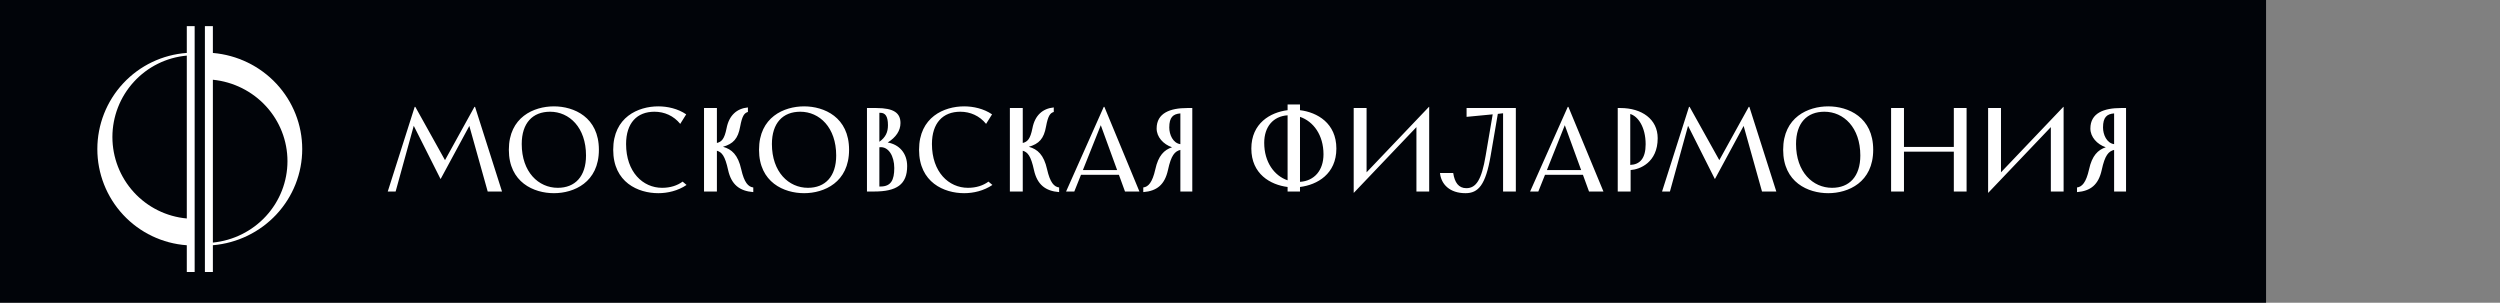 <svg width="545" height="66" viewBox="0 0 545 66" fill="none" xmlns="http://www.w3.org/2000/svg">
<rect x="0" y="0" width="545" height="66" fill="#808080" stroke="none"/>
<rect width="494" height="66" fill="#010409"/>
<path d="M84.53 41.75L90.406 23.29H90.536L97.01 34.912L103.432 23.29H103.562L109.438 41.75H106.318L102.314 27.45L96.074 38.994H96.022L90.198 27.424L86.246 41.75H84.53ZM120.757 42.114C116.389 42.114 110.929 39.774 110.929 32.65C110.929 25.526 116.389 23.186 120.757 23.186C125.099 23.186 130.559 25.526 130.559 32.65C130.559 39.774 125.099 42.114 120.757 42.114ZM113.737 31.402C113.737 37.512 117.403 40.944 121.589 40.944C125.359 40.944 127.751 38.474 127.751 33.898C127.751 27.788 124.111 24.356 119.925 24.356C116.129 24.356 113.737 26.8 113.737 31.402ZM143.507 42.114C139.139 42.114 133.679 39.774 133.679 32.65C133.679 25.526 139.139 23.186 143.507 23.186C145.509 23.186 147.771 23.68 149.591 24.928L148.291 27.008C146.861 25.24 144.833 24.356 142.675 24.356C138.879 24.356 136.487 26.8 136.487 31.402C136.487 37.512 140.153 40.944 144.339 40.944C146.133 40.944 147.641 40.45 148.811 39.592L149.669 40.32C147.797 41.594 145.535 42.114 143.507 42.114ZM164.215 41.88C161.225 41.646 159.431 40.242 158.729 37.07C158.053 33.95 157.351 33.17 156.285 32.858V41.75H153.477V23.55H156.285V31.168C157.325 30.908 157.923 30.31 158.391 27.97C158.937 25.11 160.653 23.654 163.045 23.42V24.408C162.265 24.642 161.797 25.214 161.355 27.606C160.887 30.232 159.847 31.35 157.611 32C159.509 32.52 160.887 33.742 161.589 36.914C162.239 39.8 163.123 40.736 164.215 40.866V41.88ZM175.296 42.114C170.928 42.114 165.468 39.774 165.468 32.65C165.468 25.526 170.928 23.186 175.296 23.186C179.638 23.186 185.098 25.526 185.098 32.65C185.098 39.774 179.638 42.114 175.296 42.114ZM168.276 31.402C168.276 37.512 171.942 40.944 176.128 40.944C179.898 40.944 182.29 38.474 182.29 33.898C182.29 27.788 178.65 24.356 174.464 24.356C170.668 24.356 168.276 26.8 168.276 31.402ZM188.998 41.75V23.55H191.052C194.9 23.55 196.304 24.668 196.304 26.826C196.304 28.49 195.316 29.946 193.522 31.064C196.018 31.506 197.76 33.378 197.76 36.212C197.76 40.216 195.472 41.75 190.558 41.75H188.998ZM191.702 40.658H191.962C194.224 40.658 194.952 39.254 194.952 36.628C194.952 34.054 193.704 31.844 191.702 32.104V40.658ZM191.702 30.908C193.08 29.92 193.574 28.802 193.574 27.294C193.574 25.318 192.976 24.59 191.91 24.59H191.702V30.908ZM210.183 42.114C205.815 42.114 200.355 39.774 200.355 32.65C200.355 25.526 205.815 23.186 210.183 23.186C212.185 23.186 214.447 23.68 216.267 24.928L214.967 27.008C213.537 25.24 211.509 24.356 209.351 24.356C205.555 24.356 203.163 26.8 203.163 31.402C203.163 37.512 206.829 40.944 211.015 40.944C212.809 40.944 214.317 40.45 215.487 39.592L216.345 40.32C214.473 41.594 212.211 42.114 210.183 42.114ZM230.891 41.88C227.901 41.646 226.107 40.242 225.405 37.07C224.729 33.95 224.027 33.17 222.961 32.858V41.75H220.153V23.55H222.961V31.168C224.001 30.908 224.599 30.31 225.067 27.97C225.613 25.11 227.329 23.654 229.721 23.42V24.408C228.941 24.642 228.473 25.214 228.031 27.606C227.563 30.232 226.523 31.35 224.287 32C226.185 32.52 227.563 33.742 228.265 36.914C228.915 39.8 229.799 40.736 230.891 40.866V41.88ZM232.405 41.75L240.621 23.29H240.751L248.395 41.75H245.249L243.923 38.11H235.655L234.199 41.75H232.405ZM236.071 37.07H243.533L239.971 27.294L236.071 37.07ZM249.234 40.866C250.326 40.736 251.21 39.8 251.86 36.914C252.51 33.924 253.784 32.676 255.5 32.104C253.576 31.454 252.146 29.842 252.146 28.022C252.146 24.642 255.084 23.55 258.828 23.55H259.92V41.75H257.32V32.676C256.124 32.988 255.318 33.794 254.616 37.07C253.914 40.242 252.224 41.646 249.234 41.88V40.866ZM254.902 27.788C254.902 29.322 255.682 31.194 257.32 31.428V24.72C255.734 24.85 254.902 25.552 254.902 27.788ZM280.695 41.75V40.762C276.951 40.294 272.791 37.928 272.791 32.39C272.791 26.852 276.951 24.486 280.695 24.018V22.77H283.399V24.018C287.169 24.486 291.329 26.852 291.329 32.39C291.329 37.928 287.169 40.294 283.399 40.762V41.75H280.695ZM275.599 31.142C275.599 35.328 277.783 38.318 280.695 39.306V25.136C277.549 25.344 275.599 27.632 275.599 31.142ZM283.399 39.644C286.545 39.436 288.521 37.122 288.521 33.638C288.521 29.426 286.311 26.462 283.399 25.474V39.644ZM295.158 42.01H295.106V23.55H297.914V37.564L311.512 23.29H311.564V41.75H308.782V27.71L295.158 42.01ZM319.48 42.114C316.074 42.114 314.176 40.216 313.916 37.72H316.802C317.114 39.774 317.972 41.022 319.662 41.022C321.794 41.022 322.99 39.202 323.874 33.924L325.408 24.928L319.714 25.474V23.55H330.452V41.75H327.67V24.694L326.526 24.824L324.966 33.924C323.874 40.346 322.262 42.114 319.48 42.114ZM333.561 41.75L341.777 23.29H341.907L349.551 41.75H346.405L345.079 38.11H336.811L335.355 41.75H333.561ZM337.227 37.07H344.689L341.127 27.294L337.227 37.07ZM352.666 41.75V23.55H353.264C357.892 23.55 361.376 25.968 361.376 30.128C361.376 35.432 357.476 36.94 355.474 37.07V41.75H352.666ZM355.396 35.952C357.476 35.874 358.75 34.548 358.75 31.454C358.75 27.658 357.06 25.344 355.396 24.85V35.952ZM362.329 41.75L368.205 23.29H368.335L374.809 34.912L381.231 23.29H381.361L387.237 41.75H384.117L380.113 27.45L373.873 38.994H373.821L367.997 27.424L364.045 41.75H362.329ZM398.556 42.114C394.188 42.114 388.728 39.774 388.728 32.65C388.728 25.526 394.188 23.186 398.556 23.186C402.898 23.186 408.358 25.526 408.358 32.65C408.358 39.774 402.898 42.114 398.556 42.114ZM391.536 31.402C391.536 37.512 395.202 40.944 399.388 40.944C403.158 40.944 405.55 38.474 405.55 33.898C405.55 27.788 401.91 24.356 397.724 24.356C393.928 24.356 391.536 26.8 391.536 31.402ZM425.934 41.75V33.066H415.066V41.75H412.258V23.55H415.066V32.026H425.934V23.55H428.716V41.75H425.934ZM433.46 42.01H433.408V23.55H436.216V37.564L449.814 23.29H449.866V41.75H447.084V27.71L433.46 42.01ZM452.791 40.866C453.883 40.736 454.767 39.8 455.417 36.914C456.067 33.924 457.341 32.676 459.057 32.104C457.133 31.454 455.703 29.842 455.703 28.022C455.703 24.642 458.641 23.55 462.385 23.55H463.477V41.75H460.877V32.676C459.681 32.988 458.875 33.794 458.173 37.07C457.471 40.242 455.781 41.646 452.791 41.88V40.866ZM458.459 27.788C458.459 29.322 459.239 31.194 460.877 31.428V24.72C459.291 24.85 458.459 25.552 458.459 27.788Z" fill="white"/>
<path d="M65.885 32.501C65.887 27.236 63.887 22.162 60.281 18.281C56.675 14.4 51.724 11.996 46.408 11.543V5.701H44.668V59.301H46.408V53.46C51.724 53.007 56.675 50.602 60.281 46.721C63.887 42.84 65.887 37.766 65.885 32.501ZM46.408 52.864V17.384C50.866 17.829 54.997 19.89 58.001 23.17C61.005 26.449 62.668 30.712 62.668 35.133C62.668 39.553 61.005 43.816 58.001 47.096C54.997 50.375 50.866 52.437 46.408 52.882V52.864Z" fill="white"/>
<path d="M40.722 11.539C35.426 11.914 30.469 14.286 26.85 18.176C23.231 22.066 21.219 27.185 21.219 32.501C21.219 37.818 23.231 42.937 26.85 46.826C30.469 50.716 35.426 53.088 40.722 53.464V59.301H42.435V5.701H40.722V11.539ZM24.504 29.869C24.508 25.417 26.174 21.129 29.175 17.845C32.176 14.561 36.294 12.52 40.722 12.122V47.626C36.292 47.228 32.172 45.185 29.171 41.899C26.17 38.613 24.505 34.322 24.504 29.869Z" fill="white"/>
</svg>
